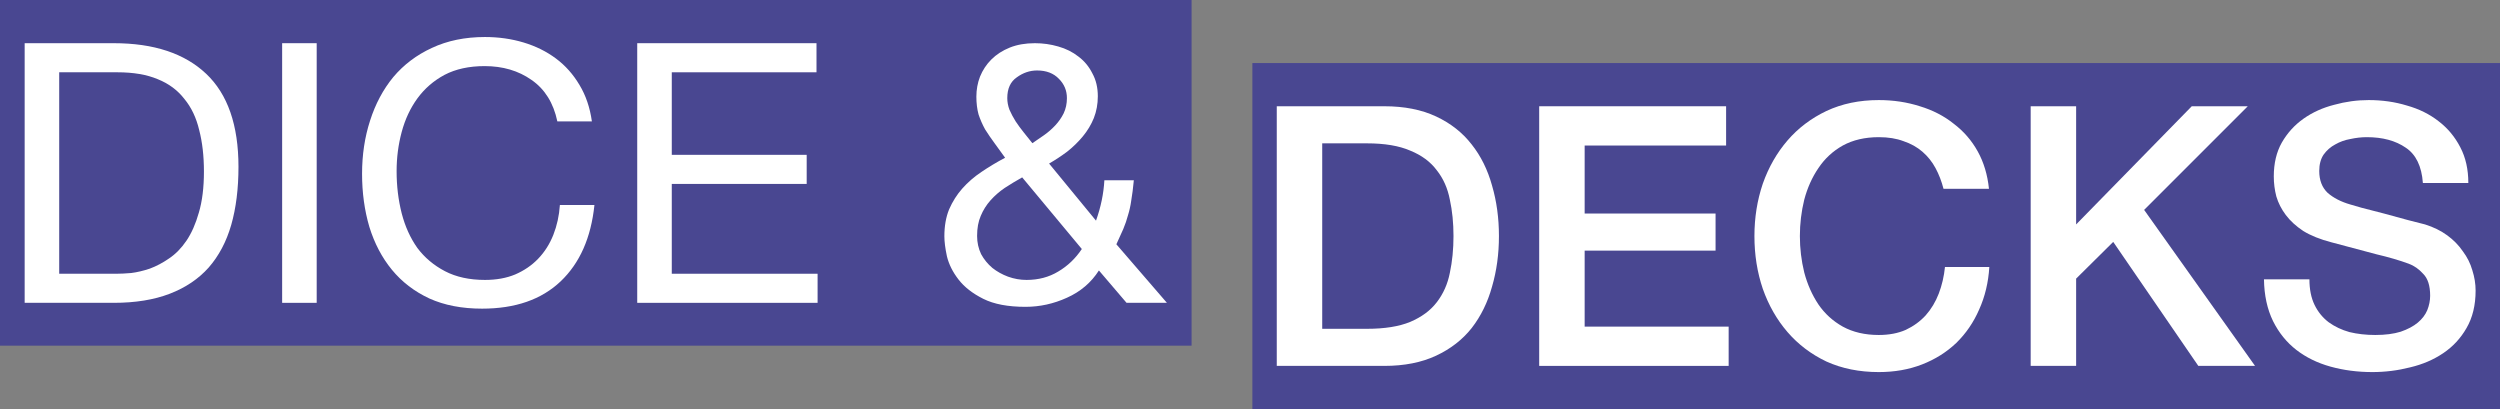 <svg width="330" height="54" viewBox="0 0 330 54" fill="none" xmlns="http://www.w3.org/2000/svg">
  <rect x="0" y="0" width="330" height="54" fill="#808080" stroke="none"/>
  <rect width="157.288" height="45.627" fill="#494791" />
  <path
    d="M136.273 18.902C136.753 18.582 137.265 18.23 137.809 17.846C138.353 17.462 138.849 17.03 139.297 16.55C139.745 16.07 140.113 15.542 140.401 14.966C140.689 14.358 140.833 13.686 140.833 12.95C140.833 11.958 140.481 11.11 139.777 10.406C139.073 9.67 138.113 9.302 136.897 9.302C135.937 9.302 135.041 9.606 134.209 10.214C133.377 10.79 132.961 11.702 132.961 12.95C132.961 13.462 133.057 13.974 133.249 14.486C133.473 14.998 133.745 15.51 134.065 16.022C134.385 16.502 134.737 16.982 135.121 17.462C135.505 17.942 135.889 18.422 136.273 18.902ZM145.057 35.702C144.033 37.302 142.625 38.502 140.833 39.302C139.073 40.102 137.249 40.502 135.361 40.502C133.057 40.502 131.201 40.15 129.793 39.446C128.385 38.742 127.297 37.894 126.529 36.902C125.761 35.91 125.249 34.886 124.993 33.83C124.769 32.774 124.657 31.894 124.657 31.19C124.657 29.846 124.865 28.662 125.281 27.638C125.729 26.614 126.305 25.702 127.009 24.902C127.745 24.07 128.593 23.334 129.553 22.694C130.545 22.022 131.585 21.398 132.673 20.822C132.193 20.15 131.729 19.51 131.281 18.902C130.833 18.294 130.417 17.686 130.033 17.078C129.681 16.438 129.393 15.782 129.169 15.11C128.977 14.406 128.881 13.622 128.881 12.758C128.881 11.83 129.041 10.95 129.361 10.118C129.713 9.254 130.209 8.502 130.849 7.862C131.521 7.19 132.337 6.662 133.297 6.278C134.257 5.894 135.361 5.702 136.609 5.702C137.665 5.702 138.689 5.846 139.681 6.134C140.705 6.422 141.601 6.87 142.369 7.478C143.137 8.054 143.745 8.79 144.193 9.686C144.673 10.55 144.913 11.558 144.913 12.71C144.913 13.734 144.737 14.694 144.385 15.59C144.033 16.454 143.553 17.254 142.945 17.99C142.337 18.726 141.649 19.398 140.881 20.006C140.113 20.582 139.313 21.11 138.481 21.59L144.673 29.126C145.313 27.334 145.681 25.558 145.777 23.798H149.665C149.569 24.822 149.457 25.702 149.329 26.438C149.233 27.142 149.089 27.798 148.897 28.406C148.737 29.014 148.529 29.622 148.273 30.23C148.017 30.806 147.713 31.478 147.361 32.246L154.033 39.974H148.705L145.057 35.702ZM134.929 23.414C134.129 23.862 133.361 24.326 132.625 24.806C131.921 25.286 131.297 25.83 130.753 26.438C130.209 27.046 129.777 27.734 129.457 28.502C129.137 29.238 128.977 30.118 128.977 31.142C128.977 32.006 129.153 32.806 129.505 33.542C129.889 34.246 130.385 34.854 130.993 35.366C131.601 35.846 132.289 36.23 133.057 36.518C133.857 36.806 134.673 36.95 135.505 36.95C137.073 36.95 138.465 36.582 139.681 35.846C140.929 35.11 141.969 34.118 142.801 32.87L134.929 23.414Z"
    fill="white"
  />
  <path
    d="M84.114 5.702H107.778V9.542H88.674V20.438H106.482V24.278H88.674V36.134H107.922V39.974H84.114V5.702Z"
    fill="white"
  />
  <path
    d="M73.569 16.022C73.057 13.59 71.921 11.766 70.161 10.55C68.433 9.334 66.369 8.726 63.969 8.726C61.921 8.726 60.161 9.11 58.689 9.878C57.249 10.646 56.049 11.686 55.089 12.998C54.161 14.278 53.473 15.75 53.025 17.414C52.577 19.078 52.353 20.806 52.353 22.598C52.353 24.55 52.577 26.406 53.025 28.166C53.473 29.894 54.161 31.414 55.089 32.726C56.049 34.006 57.265 35.03 58.737 35.798C60.209 36.566 61.969 36.95 64.017 36.95C65.521 36.95 66.849 36.71 68.001 36.23C69.185 35.718 70.193 35.03 71.025 34.166C71.889 33.27 72.561 32.214 73.041 30.998C73.521 29.782 73.809 28.47 73.905 27.062H78.465C78.017 31.382 76.529 34.742 74.001 37.142C71.473 39.542 68.017 40.742 63.633 40.742C60.977 40.742 58.657 40.294 56.673 39.398C54.689 38.47 53.041 37.206 51.729 35.606C50.417 34.006 49.425 32.118 48.753 29.942C48.113 27.766 47.793 25.43 47.793 22.934C47.793 20.438 48.145 18.102 48.849 15.926C49.553 13.718 50.577 11.798 51.921 10.166C53.297 8.534 54.993 7.254 57.009 6.326C59.057 5.366 61.393 4.886 64.017 4.886C65.809 4.886 67.505 5.126 69.105 5.606C70.705 6.086 72.129 6.79 73.377 7.718C74.625 8.646 75.665 9.814 76.497 11.222C77.329 12.598 77.873 14.198 78.129 16.022H73.569Z"
    fill="white"
  />
  <path d="M37.243 5.702H41.803V39.974H37.243V5.702Z" fill="white" />
  <path
    d="M7.815 36.134H15.399C15.911 36.134 16.551 36.102 17.319 36.038C18.087 35.942 18.903 35.75 19.767 35.462C20.631 35.142 21.479 34.694 22.311 34.118C23.175 33.542 23.943 32.758 24.615 31.766C25.287 30.774 25.831 29.542 26.247 28.07C26.695 26.566 26.919 24.758 26.919 22.646C26.919 20.598 26.711 18.774 26.295 17.174C25.911 15.542 25.255 14.166 24.327 13.046C23.431 11.894 22.263 11.03 20.823 10.454C19.383 9.846 17.607 9.542 15.495 9.542H7.815V36.134ZM3.255 5.702H15.015C20.295 5.702 24.359 7.046 27.207 9.734C30.055 12.422 31.479 16.518 31.479 22.022C31.479 24.902 31.159 27.462 30.519 29.702C29.879 31.91 28.887 33.782 27.543 35.318C26.199 36.822 24.487 37.974 22.407 38.774C20.327 39.574 17.863 39.974 15.015 39.974H3.255V5.702Z"
    fill="white"
  />
  <rect width="164.686" height="45.677" transform="translate(165.314 8.323)" fill="#494791" />
  <path
    d="M304.844 36.874C304.844 38.186 305.068 39.306 305.516 40.234C305.964 41.162 306.588 41.93 307.388 42.538C308.188 43.114 309.1 43.546 310.124 43.834C311.18 44.09 312.316 44.218 313.532 44.218C314.844 44.218 315.964 44.074 316.892 43.786C317.82 43.466 318.572 43.066 319.148 42.586C319.724 42.106 320.14 41.562 320.396 40.954C320.652 40.314 320.78 39.674 320.78 39.034C320.78 37.722 320.476 36.762 319.868 36.154C319.292 35.514 318.652 35.066 317.948 34.81C316.732 34.362 315.308 33.946 313.676 33.562C312.076 33.146 310.092 32.618 307.724 31.978C306.252 31.594 305.02 31.098 304.028 30.49C303.068 29.85 302.3 29.146 301.724 28.378C301.148 27.61 300.732 26.794 300.476 25.93C300.252 25.066 300.14 24.186 300.14 23.29C300.14 21.562 300.492 20.074 301.196 18.826C301.932 17.546 302.892 16.49 304.076 15.658C305.26 14.826 306.604 14.218 308.108 13.834C309.612 13.418 311.132 13.21 312.668 13.21C314.46 13.21 316.14 13.45 317.708 13.93C319.308 14.378 320.7 15.066 321.884 15.994C323.1 16.922 324.06 18.074 324.764 19.45C325.468 20.794 325.82 22.362 325.82 24.154H319.82C319.66 21.946 318.908 20.394 317.564 19.498C316.22 18.57 314.508 18.106 312.428 18.106C311.724 18.106 311.004 18.186 310.268 18.346C309.532 18.474 308.86 18.714 308.252 19.066C307.644 19.386 307.132 19.834 306.716 20.41C306.332 20.986 306.14 21.706 306.14 22.57C306.14 23.786 306.508 24.746 307.244 25.45C308.012 26.122 309.004 26.634 310.22 26.986C310.348 27.018 310.844 27.162 311.708 27.418C312.604 27.642 313.596 27.898 314.684 28.186C315.772 28.474 316.828 28.762 317.852 29.05C318.908 29.306 319.66 29.498 320.108 29.626C321.228 29.978 322.204 30.458 323.036 31.066C323.868 31.674 324.556 32.378 325.1 33.178C325.676 33.946 326.092 34.778 326.348 35.674C326.636 36.57 326.78 37.466 326.78 38.362C326.78 40.282 326.38 41.93 325.58 43.306C324.812 44.65 323.788 45.754 322.508 46.618C321.228 47.482 319.772 48.106 318.14 48.49C316.508 48.906 314.844 49.114 313.148 49.114C311.196 49.114 309.356 48.874 307.628 48.394C305.9 47.914 304.396 47.178 303.116 46.186C301.836 45.194 300.812 43.93 300.044 42.394C299.276 40.826 298.876 38.986 298.844 36.874H304.844Z"
    fill="white"
  />
  <path
    d="M268.049 14.026H274.049V29.626L289.313 14.026H296.705L283.025 27.706L297.665 48.298H290.177L278.945 31.93L274.049 36.778V48.298H268.049V14.026Z"
    fill="white"
  />
  <path
    d="M256.544 24.922C256.288 23.93 255.936 23.018 255.488 22.186C255.04 21.354 254.464 20.634 253.76 20.026C253.056 19.418 252.224 18.954 251.264 18.634C250.336 18.282 249.248 18.106 248 18.106C246.176 18.106 244.592 18.474 243.248 19.21C241.936 19.946 240.864 20.938 240.032 22.186C239.2 23.402 238.576 24.794 238.16 26.362C237.776 27.93 237.584 29.53 237.584 31.162C237.584 32.794 237.776 34.394 238.16 35.962C238.576 37.53 239.2 38.938 240.032 40.186C240.864 41.402 241.936 42.378 243.248 43.114C244.592 43.85 246.176 44.218 248 44.218C249.344 44.218 250.528 43.994 251.552 43.546C252.576 43.066 253.456 42.426 254.192 41.626C254.928 40.794 255.504 39.834 255.92 38.746C256.336 37.658 256.608 36.49 256.736 35.242H262.592C262.464 37.29 262.016 39.162 261.248 40.858C260.512 42.554 259.504 44.026 258.224 45.274C256.944 46.49 255.44 47.434 253.712 48.106C251.984 48.778 250.08 49.114 248 49.114C245.44 49.114 243.136 48.65 241.088 47.722C239.072 46.762 237.36 45.466 235.952 43.834C234.544 42.202 233.456 40.298 232.688 38.122C231.952 35.946 231.584 33.626 231.584 31.162C231.584 28.73 231.952 26.426 232.688 24.25C233.456 22.074 234.544 20.17 235.952 18.538C237.36 16.906 239.072 15.61 241.088 14.65C243.136 13.69 245.44 13.21 248 13.21C249.92 13.21 251.728 13.482 253.424 14.026C255.12 14.538 256.608 15.306 257.888 16.33C259.2 17.322 260.256 18.538 261.056 19.978C261.856 21.418 262.352 23.066 262.544 24.922H256.544Z"
    fill="white"
  />
  <path
    d="M203.174 14.026H227.846V19.21H209.174V28.186H226.454V33.082H209.174V43.114H228.182V48.298H203.174V14.026Z"
    fill="white"
  />
  <path
    d="M168.533 14.026H182.741C185.365 14.026 187.637 14.474 189.557 15.37C191.477 16.266 193.045 17.498 194.261 19.066C195.477 20.602 196.373 22.41 196.949 24.49C197.557 26.57 197.861 28.794 197.861 31.162C197.861 33.53 197.557 35.754 196.949 37.834C196.373 39.914 195.477 41.738 194.261 43.306C193.045 44.842 191.477 46.058 189.557 46.954C187.637 47.85 185.365 48.298 182.741 48.298H168.533V14.026ZM174.533 43.402H180.437C182.773 43.402 184.677 43.098 186.149 42.49C187.653 41.85 188.821 40.986 189.653 39.898C190.517 38.778 191.093 37.482 191.381 36.01C191.701 34.506 191.861 32.89 191.861 31.162C191.861 29.434 191.701 27.834 191.381 26.362C191.093 24.858 190.517 23.562 189.653 22.474C188.821 21.354 187.653 20.49 186.149 19.882C184.677 19.242 182.773 18.922 180.437 18.922H174.533V43.402Z"
    fill="white"
  />
</svg>
